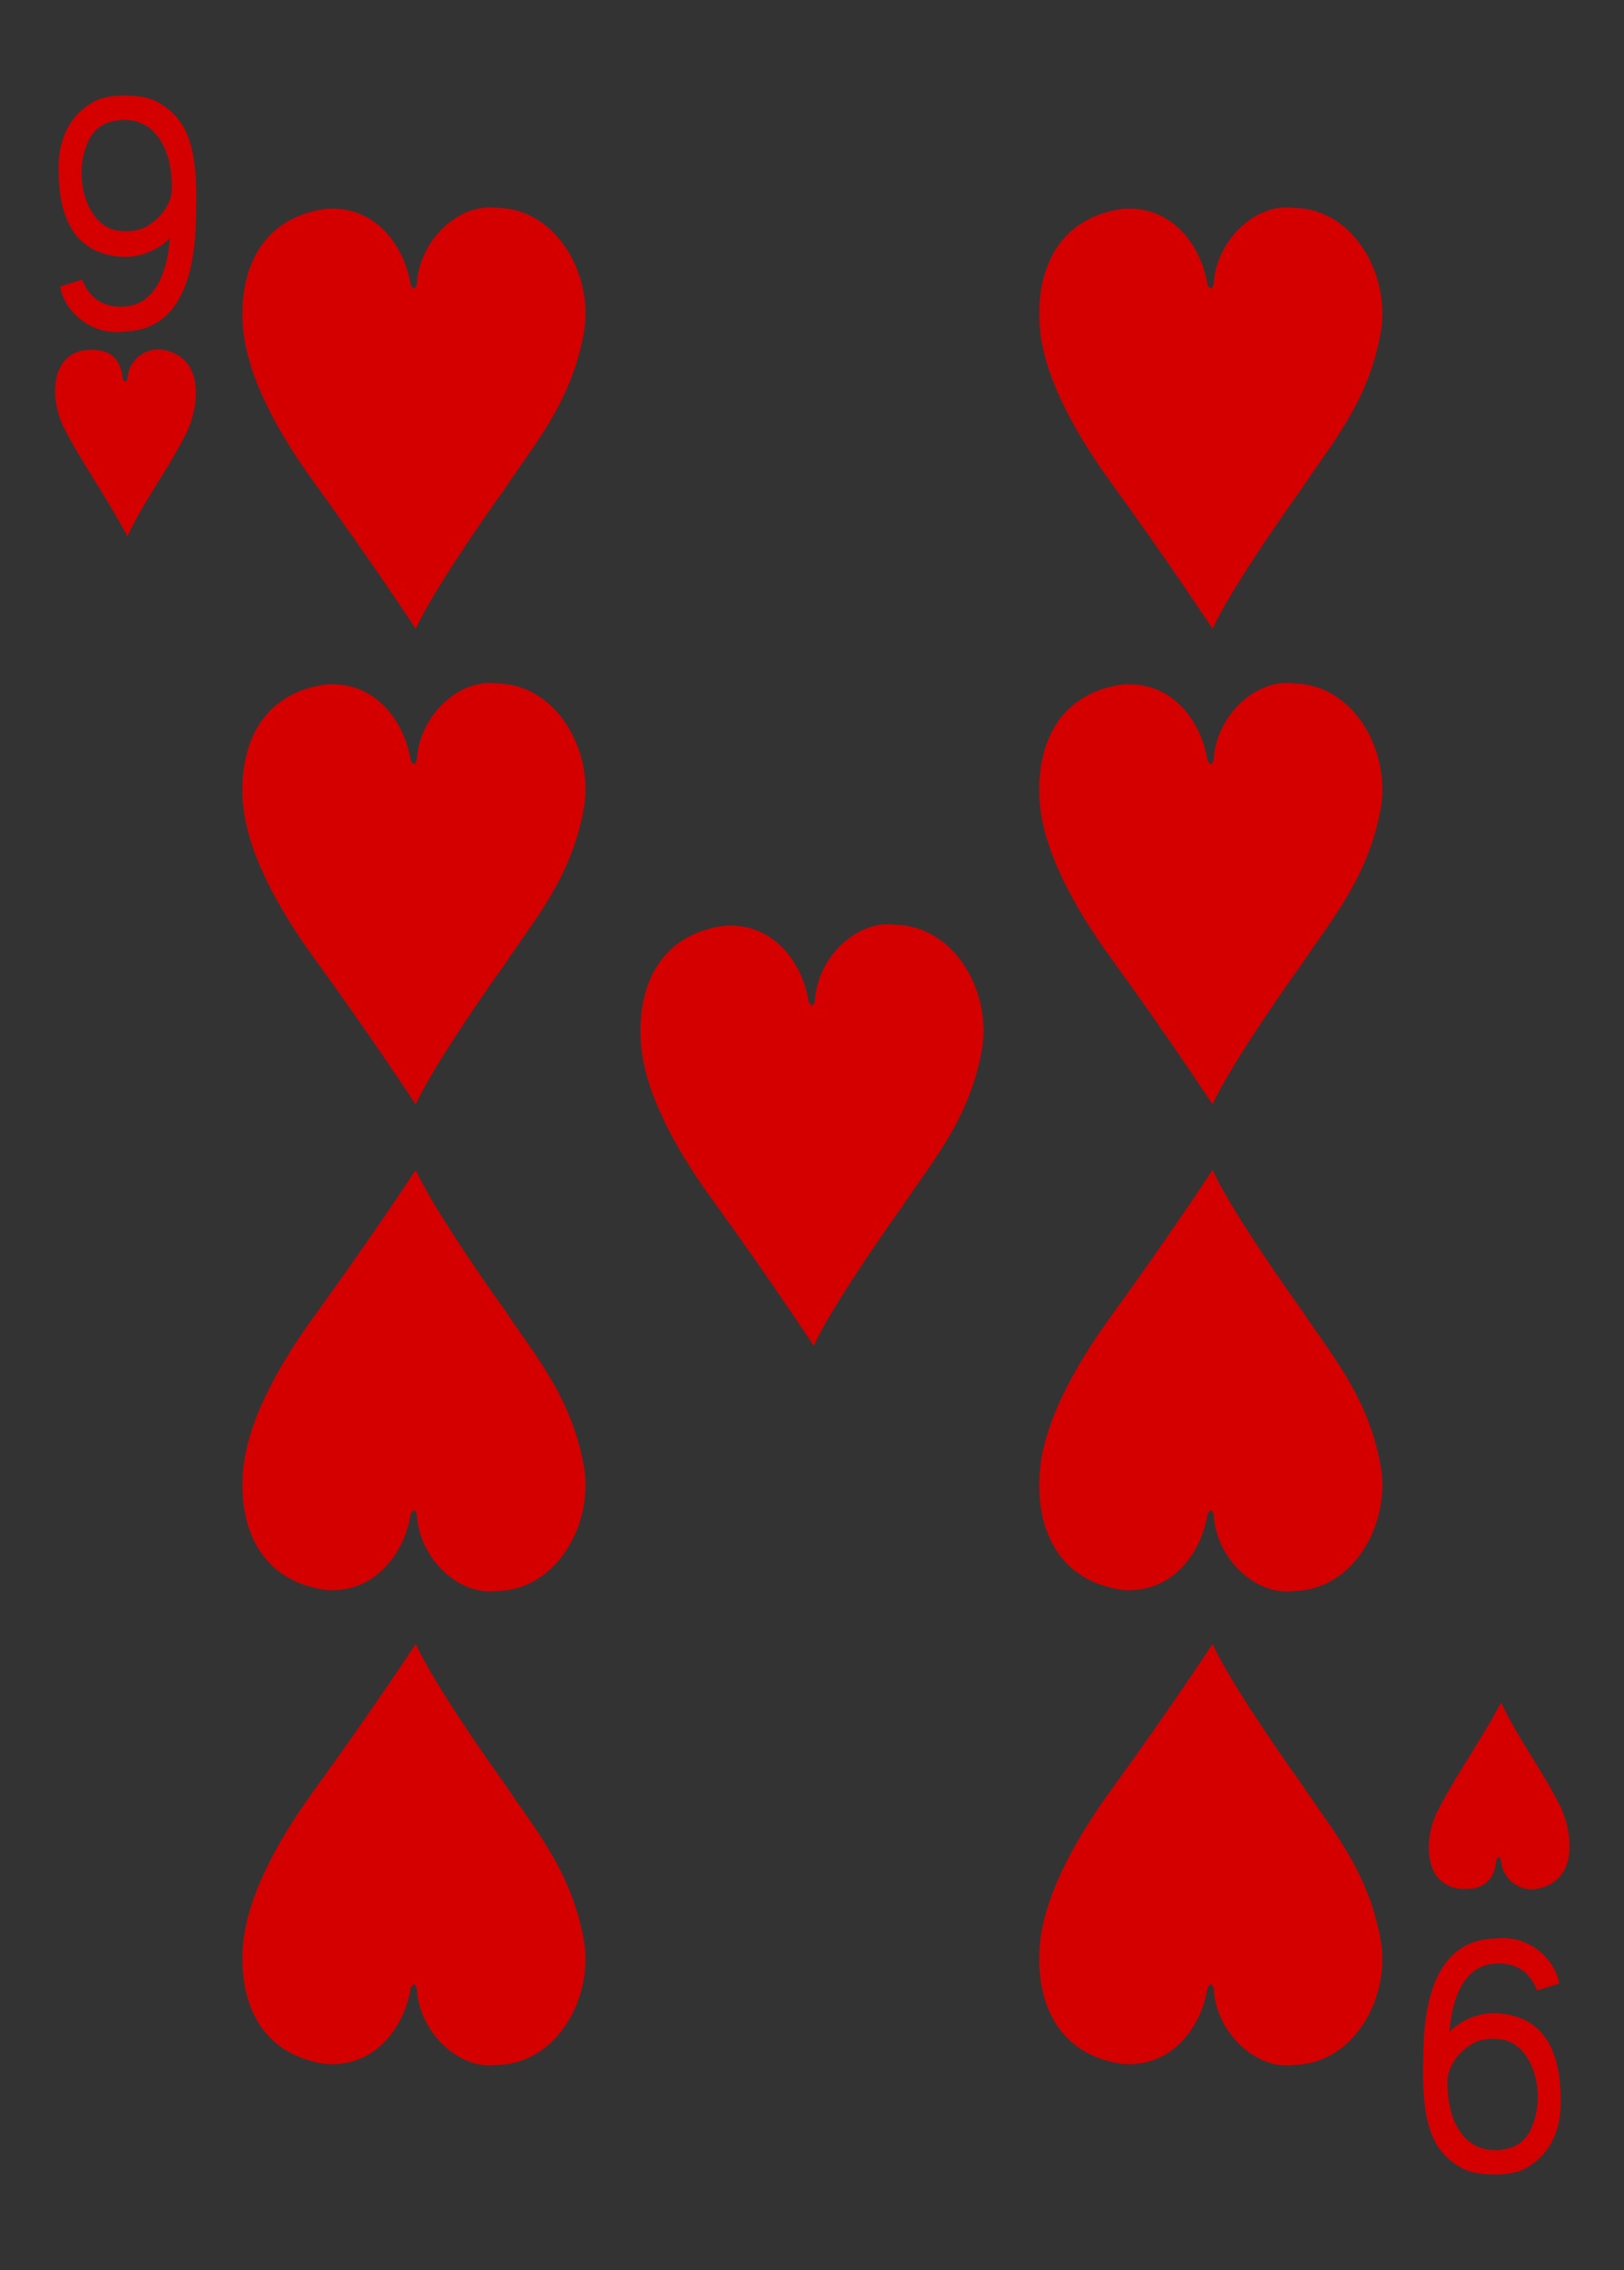 <?xml version="1.0" encoding="utf-8"?>
<!-- Generator: Adobe Illustrator 15.0.0, SVG Export Plug-In . SVG Version: 6.00 Build 0)  -->
<!DOCTYPE svg PUBLIC "-//W3C//DTD SVG 1.1//EN" "http://www.w3.org/Graphics/SVG/1.1/DTD/svg11.dtd">
<svg version="1.1" id="Layer_1" xmlns="http://www.w3.org/2000/svg" xmlns:xlink="http://www.w3.org/1999/xlink" x="0px" y="0px"
	 width="178.582px" height="249.449px" viewBox="0 0 178.582 249.449" enable-background="new 0 0 178.582 249.449"
	 xml:space="preserve">
<rect x="0" y="0" width="178.582" height="249.449" fill="#333333" stroke="none"/>
<g>
	<path fill="#FFFFFF" d="M8.504,0"/>
	<path fill="none" stroke="#000000" stroke-width="0.797" d="M8.504,0"/>
	<path fill="#D40000" d="M6.621,31.48l2.418-0.75c0.914,2.395,2.761,3.102,4.715,2.95c3.503-0.274,4.668-4.118,4.933-7.52
		c-1.367,1.418-3.422,2.141-5.168,2.07c-5.586-0.296-7.015-4.683-7.07-9.281c-0.152-3.875,1.48-6.683,4.281-7.969
		c1.481-0.656,4.875-0.656,6.367,0.118c3.426,1.773,4.692,4.839,4.461,12.152c0.004,6.02-1.297,13.031-7.867,13.18
		C9.89,36.945,7.007,34.047,6.621,31.48L6.621,31.48z M16.129,24.887c1.14-0.707,1.785-1.371,2.293-2.367
		c0.421-0.821,0.562-1.247,0.441-2.938c-0.305-4.363-2.637-6.84-6.02-6.348c-1.882,0.274-2.914,1.313-3.503,3.239
		c-1.094,3.558,0.292,7.726,2.886,8.688C13.394,25.59,15.199,25.465,16.129,24.887L16.129,24.887z M16.129,24.887"/>
	<path fill="#D40000" d="M171.449,217.969l-2.422,0.754c-0.914-2.395-2.762-3.102-4.715-2.95c-3.504,0.274-4.668,4.118-4.93,7.521
		c1.363-1.422,3.418-2.141,5.168-2.07c5.586,0.293,7.016,4.684,7.066,9.281c0.156,3.875-1.48,6.683-4.277,7.969
		c-1.484,0.652-4.879,0.652-6.371-0.118c-3.426-1.772-4.691-4.839-4.461-12.151c-0.004-6.02,1.297-13.031,7.867-13.181
		C168.175,212.508,171.058,215.406,171.449,217.969L171.449,217.969z M161.937,224.565c-1.141,0.707-1.781,1.371-2.293,2.368
		c-0.418,0.82-0.563,1.242-0.441,2.938c0.309,4.362,2.641,6.84,6.02,6.348c1.883-0.273,2.914-1.313,3.504-3.239
		c1.094-3.558-0.289-7.726-2.887-8.687C164.671,223.858,162.871,223.983,161.937,224.565L161.937,224.565z M161.937,224.565"/>
	<path fill="#D40000" d="M6.867,46.66c-1.27-2.777-1.406-7.523,2.375-8.164c2.851-0.367,4.008,0.957,4.238,2.992
		c0.117,0.594,0.453,0.633,0.559-0.047c0.164-2.086,2.23-3.304,3.843-3c4.422,0.758,4.165,5.625,2.719,8.926
		c-2.183,4.383-4.48,7.149-6.594,11.563C11.574,54.336,8.8,50.605,6.867,46.66L6.867,46.66z M6.867,46.66"/>
	<path fill="#D40000" d="M35.879,22.941c5.714-0.379,8.695,4.504,9.277,8.352c0.348,0.609,0.535,0.437,0.668-0.035
		c0.281-4.942,4.703-8.977,8.797-8.426c6.66,0.086,10.711,7.5,9.57,13.777c-1.391,7.664-5.519,12.282-8.644,17.036
		c-3.536,4.921-8.297,12.031-9.832,15.453c0,0-4.84-7.364-11.133-16.024c-4.211-5.793-7.578-12.066-7.895-17.469
		C26.332,29.434,28.863,23.898,35.879,22.941L35.879,22.941z M35.879,22.941"/>
	<path fill="#D40000" d="M123.507,22.941c5.715-0.379,8.691,4.504,9.273,8.352c0.348,0.609,0.539,0.437,0.672-0.035
		c0.277-4.942,4.699-8.977,8.793-8.426c6.664,0.086,10.711,7.5,9.574,13.777c-1.391,7.664-5.52,12.282-8.648,17.036
		c-3.535,4.921-8.297,12.031-9.832,15.453c0,0-4.836-7.364-11.133-16.024c-4.211-5.793-7.578-12.066-7.891-17.469
		C113.957,29.434,116.492,23.898,123.507,22.941L123.507,22.941z M123.507,22.941"/>
	<path fill="#D40000" d="M123.507,75.207c5.715-0.379,8.691,4.5,9.273,8.348c0.348,0.613,0.539,0.441,0.672-0.032
		c0.277-4.941,4.699-8.976,8.793-8.425c6.664,0.086,10.711,7.5,9.574,13.773c-1.391,7.668-5.52,12.281-8.648,17.035
		c-3.535,4.922-8.297,12.031-9.832,15.453c0,0-4.836-7.363-11.133-16.023c-4.211-5.789-7.578-12.066-7.891-17.469
		C113.957,81.695,116.492,76.164,123.507,75.207L123.507,75.207z M123.507,75.207"/>
	<path fill="#D40000" d="M79.652,101.73c5.715-0.382,8.691,4.5,9.273,8.348c0.348,0.609,0.54,0.438,0.672-0.035
		c0.277-4.938,4.699-8.977,8.793-8.422c6.66,0.086,10.711,7.5,9.574,13.774c-1.391,7.664-5.52,12.281-8.648,17.035
		c-3.535,4.922-8.297,12.031-9.832,15.453c0,0-4.84-7.363-11.133-16.024c-4.211-5.788-7.578-12.065-7.89-17.467
		C70.101,108.219,72.632,102.684,79.652,101.73L79.652,101.73z M79.652,101.73"/>
	<path fill="#D40000" d="M35.879,75.207c5.714-0.379,8.695,4.5,9.277,8.348c0.348,0.613,0.535,0.441,0.668-0.032
		c0.281-4.941,4.703-8.976,8.797-8.425c6.66,0.086,10.711,7.5,9.57,13.773c-1.391,7.668-5.519,12.281-8.644,17.035
		c-3.536,4.922-8.297,12.031-9.832,15.453c0,0-4.84-7.363-11.133-16.023c-4.211-5.789-7.578-12.066-7.895-17.469
		C26.332,81.695,28.863,76.164,35.879,75.207L35.879,75.207z M35.879,75.207"/>
	<path fill="#D40000" d="M123.507,174.719c5.715,0.379,8.691-4.5,9.273-8.348c0.348-0.613,0.539-0.441,0.672,0.031
		c0.277,4.941,4.699,8.977,8.793,8.426c6.664-0.086,10.711-7.5,9.574-13.777c-1.391-7.664-5.52-12.278-8.648-17.031
		c-3.535-4.922-8.297-12.031-9.832-15.454c0,0-4.836,7.364-11.133,16.024c-4.211,5.789-7.578,12.063-7.891,17.465
		C113.957,168.229,116.492,173.762,123.507,174.719L123.507,174.719z M123.507,174.719"/>
	<path fill="#D40000" d="M123.507,226.805c5.715,0.379,8.691-4.504,9.273-8.352c0.348-0.609,0.539-0.438,0.672,0.035
		c0.277,4.938,4.699,8.977,8.793,8.422c6.664-0.086,10.711-7.5,9.574-13.773c-1.391-7.664-5.52-12.282-8.648-17.035
		c-3.535-4.922-8.297-12.031-9.832-15.454c0,0-4.836,7.364-11.133,16.024c-4.211,5.793-7.578,12.066-7.891,17.469
		C113.957,220.312,116.492,225.848,123.507,226.805L123.507,226.805z M123.507,226.805"/>
	<path fill="#D40000" d="M35.879,226.805c5.714,0.379,8.695-4.504,9.277-8.352c0.348-0.609,0.535-0.438,0.668,0.035
		c0.281,4.938,4.703,8.977,8.797,8.422c6.66-0.086,10.711-7.5,9.57-13.773c-1.391-7.664-5.519-12.282-8.644-17.035
		c-3.536-4.922-8.297-12.031-9.832-15.454c0,0-4.84,7.364-11.133,16.024c-4.211,5.793-7.578,12.066-7.895,17.469
		C26.332,220.312,28.863,225.848,35.879,226.805L35.879,226.805z M35.879,226.805"/>
	<path fill="#D40000" d="M35.879,174.719c5.714,0.379,8.695-4.5,9.277-8.348c0.348-0.613,0.535-0.441,0.668,0.031
		c0.281,4.941,4.703,8.977,8.797,8.426c6.66-0.086,10.711-7.5,9.57-13.777c-1.391-7.664-5.519-12.278-8.644-17.031
		c-3.536-4.922-8.297-12.031-9.832-15.454c0,0-4.84,7.364-11.133,16.024c-4.211,5.789-7.578,12.063-7.895,17.465
		C26.332,168.229,28.863,173.762,35.879,174.719L35.879,174.719z M35.879,174.719"/>
	<path fill="#D40000" d="M157.917,199.348c-1.266,2.777-1.406,7.523,2.375,8.168c2.852,0.367,4.012-0.961,4.242-2.996
		c0.113-0.594,0.449-0.629,0.555,0.046c0.164,2.091,2.23,3.31,3.844,3c4.422-0.754,4.164-5.62,2.719-8.921
		c-2.184-4.387-4.48-7.152-6.594-11.563C162.628,191.676,159.851,195.406,157.917,199.348L157.917,199.348z M157.917,199.348"/>
</g>
</svg>
